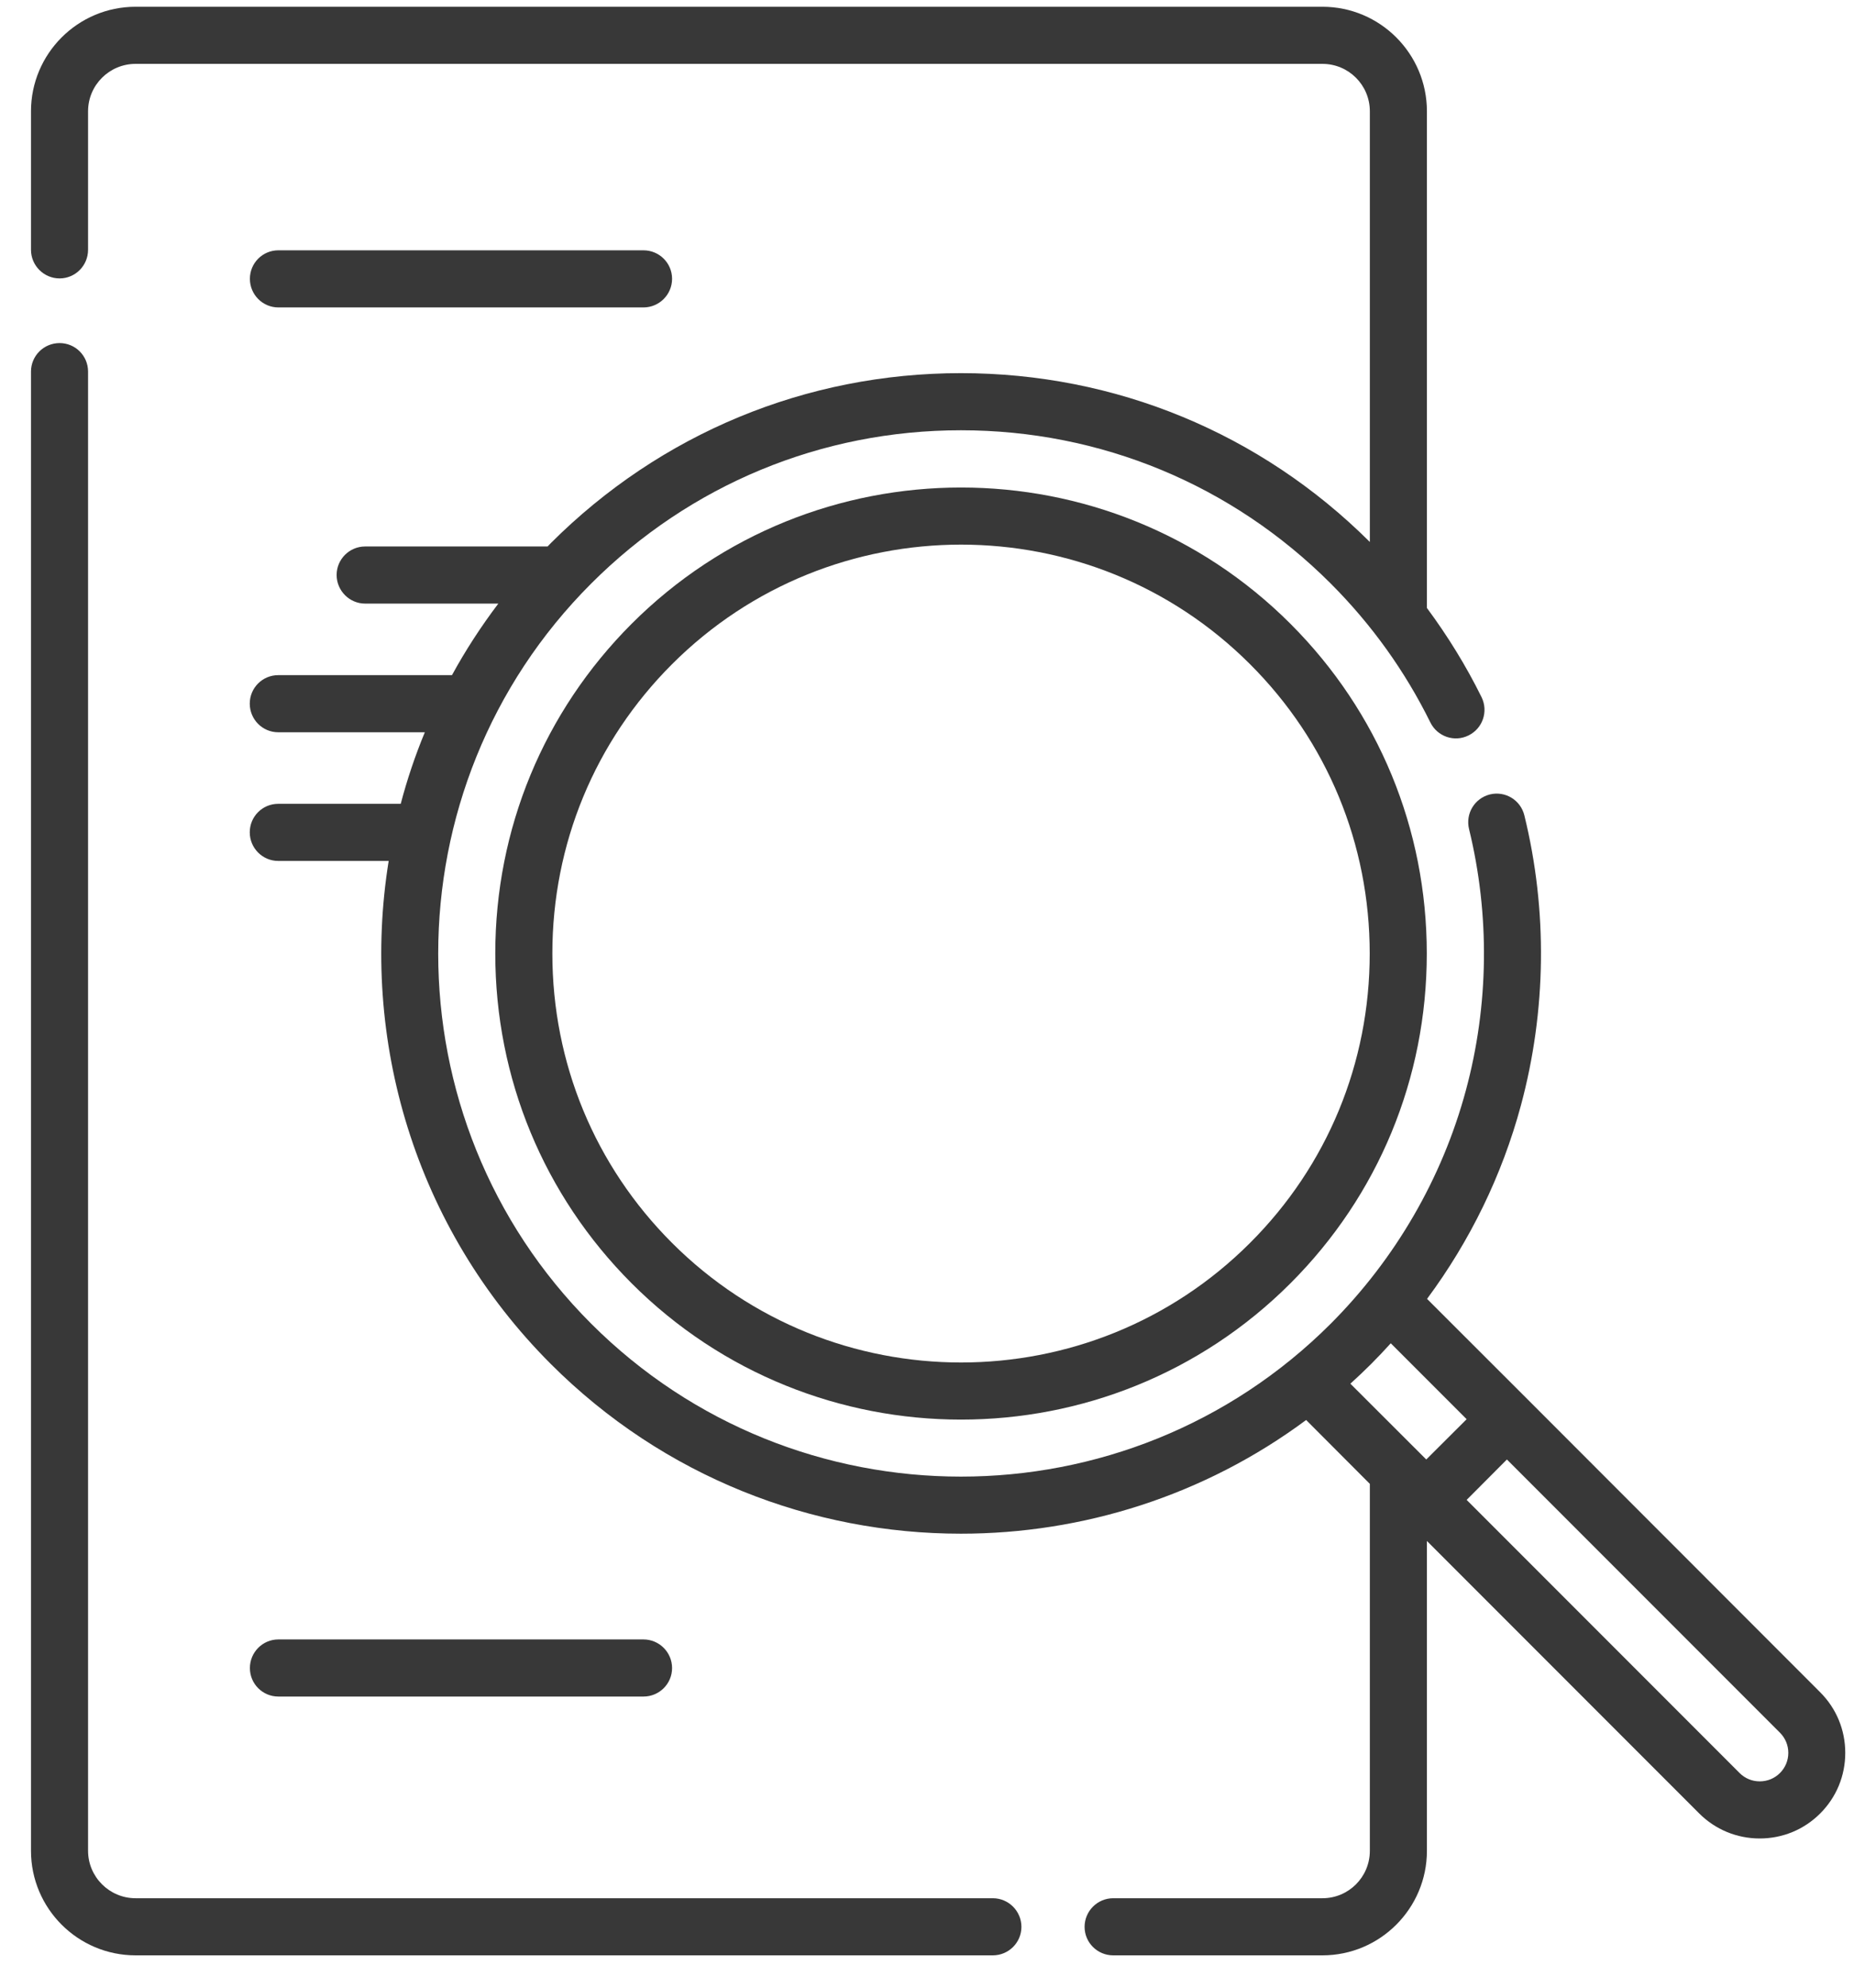 <svg width="14" height="15" viewBox="0 0 14 15" fill="none" xmlns="http://www.w3.org/2000/svg">
<path d="M7.497 14.325H1.024C0.826 14.325 0.665 14.164 0.665 13.967V2.804C0.665 2.685 0.569 2.589 0.45 2.589C0.331 2.589 0.234 2.685 0.234 2.804V13.967C0.234 14.402 0.588 14.756 1.024 14.756H7.497C7.616 14.756 7.713 14.66 7.713 14.541C7.713 14.422 7.616 14.325 7.497 14.325Z" fill="#383838"/>
<path d="M2.102 2.32H4.859C4.978 2.32 5.075 2.223 5.075 2.104C5.075 1.985 4.978 1.889 4.859 1.889H2.102C1.983 1.889 1.887 1.985 1.887 2.104C1.887 2.223 1.983 2.32 2.102 2.32Z" fill="#383838"/>
<path d="M4.859 12.803C4.978 12.803 5.075 12.707 5.075 12.588C5.075 12.469 4.978 12.372 4.859 12.372H2.102C1.983 12.372 1.887 12.469 1.887 12.588C1.887 12.707 1.983 12.803 2.102 12.803H4.859Z" fill="#383838"/>
<path d="M13.745 12.771L11.532 10.557C11.531 10.557 11.531 10.557 11.531 10.556L10.776 9.802C11.101 9.364 11.343 8.868 11.485 8.341C11.677 7.628 11.687 6.871 11.511 6.154C11.483 6.038 11.367 5.967 11.251 5.995C11.135 6.024 11.065 6.14 11.093 6.256C11.251 6.903 11.243 7.586 11.069 8.229C10.89 8.892 10.537 9.5 10.049 9.989C8.509 11.528 6.004 11.528 4.464 9.989C2.924 8.449 2.924 5.943 4.464 4.404C5.21 3.658 6.202 3.247 7.256 3.247C8.311 3.247 9.303 3.658 10.049 4.404C10.357 4.712 10.61 5.065 10.801 5.452C10.854 5.559 10.983 5.603 11.089 5.55C11.196 5.498 11.24 5.369 11.188 5.262C11.071 5.025 10.932 4.8 10.775 4.588V0.84C10.775 0.405 10.421 0.051 9.986 0.051H1.024C0.588 0.051 0.234 0.405 0.234 0.84V1.885C0.234 2.004 0.331 2.101 0.45 2.101C0.569 2.101 0.665 2.004 0.665 1.885V0.84C0.665 0.642 0.826 0.482 1.024 0.482H9.986C10.184 0.482 10.344 0.642 10.344 0.84V4.09C9.518 3.268 8.422 2.816 7.256 2.816C6.087 2.816 4.987 3.272 4.159 4.099C4.151 4.107 4.143 4.116 4.135 4.124H2.757C2.639 4.124 2.542 4.22 2.542 4.339C2.542 4.458 2.639 4.555 2.757 4.555H3.763C3.632 4.728 3.515 4.908 3.413 5.095H2.101C1.982 5.095 1.886 5.191 1.886 5.31C1.886 5.429 1.982 5.526 2.101 5.526H3.208C3.135 5.702 3.074 5.883 3.026 6.066H2.101C1.982 6.066 1.886 6.162 1.886 6.281C1.886 6.4 1.982 6.497 2.101 6.497H2.935C2.719 7.838 3.127 9.261 4.159 10.293C5.013 11.147 6.135 11.574 7.256 11.574C8.174 11.574 9.092 11.288 9.863 10.716L10.344 11.198V13.967C10.344 14.165 10.184 14.325 9.986 14.325H8.406C8.287 14.325 8.19 14.422 8.19 14.541C8.19 14.66 8.287 14.756 8.406 14.756H9.986C10.421 14.756 10.775 14.402 10.775 13.967V11.629L12.831 13.685C12.953 13.807 13.116 13.874 13.288 13.874C13.461 13.874 13.623 13.807 13.745 13.685H13.745C13.867 13.563 13.934 13.401 13.934 13.228C13.934 13.055 13.867 12.893 13.745 12.771ZM10.354 10.293C10.405 10.242 10.454 10.19 10.502 10.137L11.075 10.71L10.77 11.014L10.197 10.442C10.25 10.394 10.303 10.344 10.354 10.293ZM13.441 13.38C13.4 13.421 13.346 13.443 13.288 13.443C13.231 13.443 13.177 13.421 13.136 13.38L11.075 11.319L11.379 11.014L13.441 13.076C13.481 13.116 13.504 13.17 13.504 13.228C13.504 13.286 13.481 13.34 13.441 13.38Z" fill="#383838"/>
<path d="M4.769 4.708C4.106 5.372 3.74 6.255 3.74 7.196C3.74 8.137 4.106 9.02 4.769 9.684C5.455 10.37 6.356 10.713 7.257 10.713C8.158 10.713 9.059 10.37 9.745 9.684C10.409 9.02 10.774 8.137 10.774 7.196C10.774 6.255 10.409 5.372 9.745 4.708C8.373 3.336 6.141 3.336 4.769 4.708ZM9.44 9.379C8.838 9.981 8.048 10.282 7.257 10.282C6.467 10.282 5.676 9.981 5.074 9.379C4.492 8.797 4.171 8.022 4.171 7.196C4.171 6.37 4.492 5.595 5.074 5.013C5.676 4.411 6.466 4.11 7.257 4.11C8.048 4.11 8.838 4.411 9.44 5.013C10.023 5.595 10.343 6.37 10.343 7.196C10.343 8.022 10.023 8.797 9.44 9.379Z" fill="#383838"/>
</svg>
